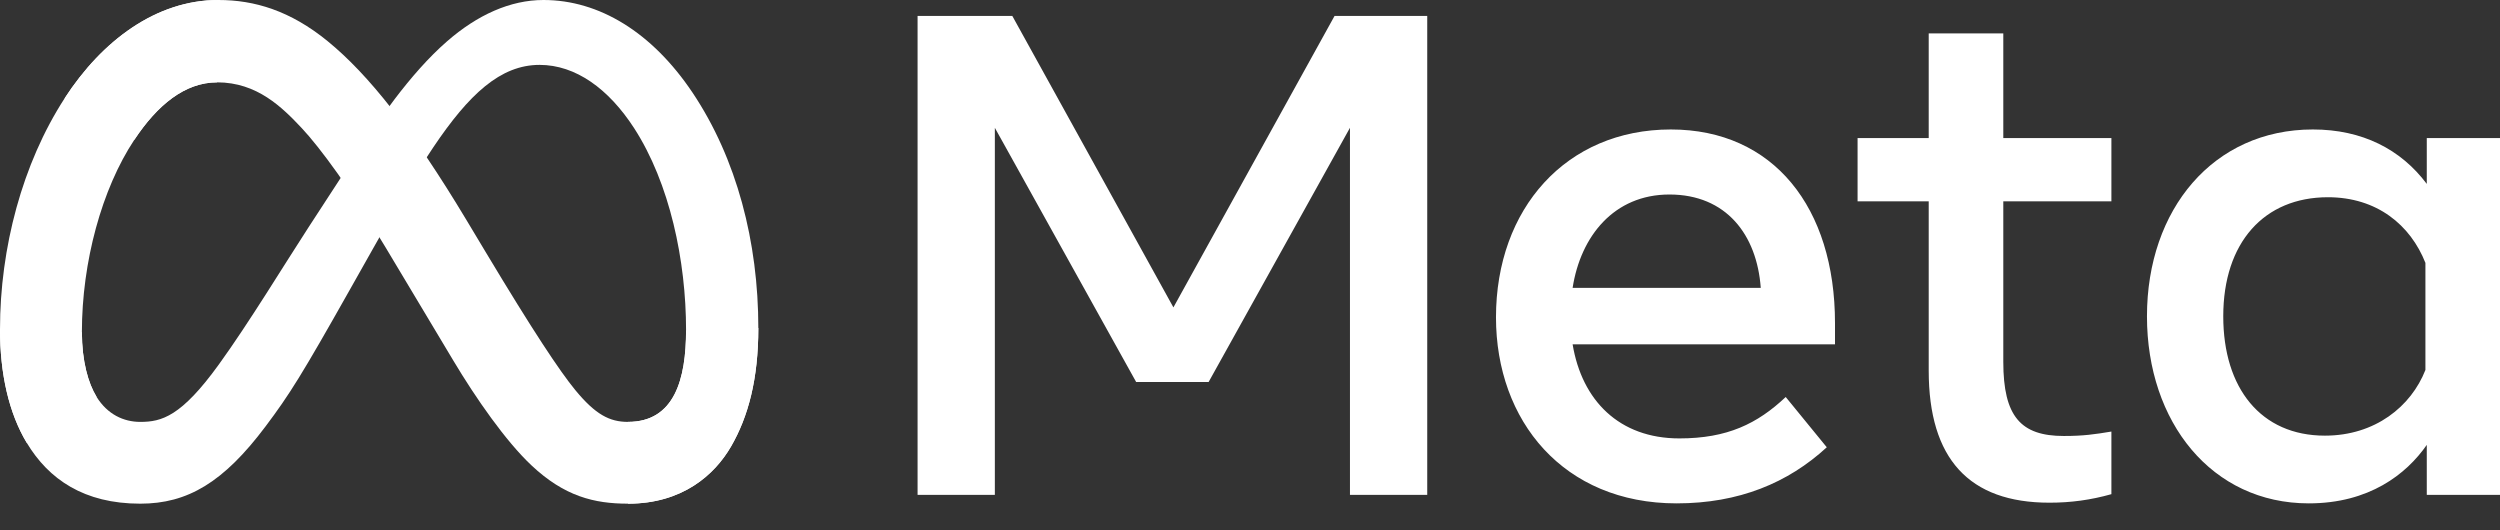 <svg width="66" height="14" viewBox="0 0 66 14" fill="none" xmlns="http://www.w3.org/2000/svg">
<rect x="0" y="0" width="66" height="14" fill="#333333" stroke="none"/>
<g clip-path="url(#clip0_305_1988)">
<path d="M2.162 8.769C2.162 9.534 2.33 10.121 2.549 10.476C2.837 10.941 3.266 11.138 3.703 11.138C4.267 11.138 4.783 10.998 5.777 9.623C6.574 8.521 7.512 6.974 8.143 6.004L9.213 4.361C9.956 3.22 10.816 1.951 11.801 1.092C12.606 0.39 13.474 0 14.348 0C15.815 0 17.212 0.85 18.282 2.444C19.452 4.19 20.02 6.39 20.02 8.659C20.02 10.009 19.754 11 19.302 11.783C18.864 12.541 18.012 13.297 16.579 13.297V11.138C17.806 11.138 18.112 10.01 18.112 8.719C18.112 6.88 17.683 4.839 16.739 3.38C16.068 2.346 15.2 1.713 14.244 1.713C13.21 1.713 12.378 2.493 11.443 3.883C10.946 4.622 10.435 5.522 9.862 6.538L9.232 7.655C7.965 9.902 7.644 10.414 7.01 11.258C5.9 12.737 4.951 13.297 3.703 13.297C2.222 13.297 1.286 12.656 0.706 11.69C0.233 10.902 0 9.869 0 8.692L2.162 8.769Z" fill="white"/>
<path d="M1.705 2.597C2.696 1.069 4.127 0 5.768 0C6.718 0 7.663 0.281 8.65 1.087C9.729 1.967 10.879 3.418 12.314 5.808L12.828 6.665C14.07 8.735 14.777 9.799 15.19 10.301C15.722 10.946 16.095 11.138 16.579 11.138C17.806 11.138 18.112 10.01 18.112 8.719L20.02 8.659C20.02 10.009 19.754 11 19.302 11.783C18.864 12.541 18.012 13.297 16.579 13.297C15.688 13.297 14.898 13.104 14.025 12.28C13.354 11.648 12.569 10.525 11.966 9.516L10.17 6.516C9.269 5.011 8.443 3.889 7.965 3.381C7.45 2.834 6.789 2.174 5.733 2.174C4.879 2.174 4.154 2.774 3.546 3.691L1.705 2.597Z" fill="white"/>
<path d="M5.733 2.174C4.879 2.174 4.154 2.774 3.546 3.691C2.688 4.986 2.162 6.916 2.162 8.769C2.162 9.534 2.33 10.121 2.549 10.476L0.706 11.69C0.233 10.902 0 9.869 0 8.692C0 6.551 0.588 4.32 1.705 2.597C2.696 1.069 4.127 0 5.768 0L5.733 2.174Z" fill="white"/>
<path d="M24.224 0.421H26.725L30.978 8.115L35.232 0.421H37.679V13.064H35.639V3.374L31.908 10.084H29.994L26.264 3.374V13.064H24.224V0.421ZM44.073 5.135C42.61 5.135 41.728 6.236 41.517 7.6H46.484C46.382 6.195 45.571 5.135 44.073 5.135ZM39.494 8.377C39.494 5.507 41.349 3.418 44.109 3.418C46.823 3.418 48.444 5.481 48.444 8.53V9.09H41.517C41.763 10.574 42.748 11.574 44.335 11.574C45.601 11.574 46.393 11.187 47.143 10.481L48.227 11.808C47.206 12.748 45.907 13.289 44.263 13.289C41.275 13.289 39.494 11.111 39.494 8.377ZM50.918 5.316H49.04V3.645H50.918V0.881H52.887V3.645H55.741V5.316H52.887V9.551C52.887 10.996 53.349 11.51 54.486 11.51C55.004 11.51 55.301 11.466 55.741 11.393V13.046C55.194 13.2 54.671 13.271 54.106 13.271C51.981 13.271 50.918 12.11 50.918 9.785V5.316ZM64.031 6.94C63.636 5.942 62.754 5.207 61.457 5.207C59.773 5.207 58.694 6.402 58.694 8.35C58.694 10.248 59.687 11.501 61.377 11.501C62.705 11.501 63.653 10.729 64.031 9.767V6.94ZM66 13.064H64.067V11.745C63.527 12.521 62.544 13.289 60.952 13.289C58.391 13.289 56.68 11.146 56.68 8.35C56.68 5.527 58.432 3.418 61.06 3.418C62.36 3.418 63.379 3.938 64.067 4.855V3.645H66V13.064Z" fill="white"/>
</g>
<defs>
<clipPath id="clip0_305_1988">
<rect width="66" height="13.297" fill="white"/>
</clipPath>
</defs>
</svg>
